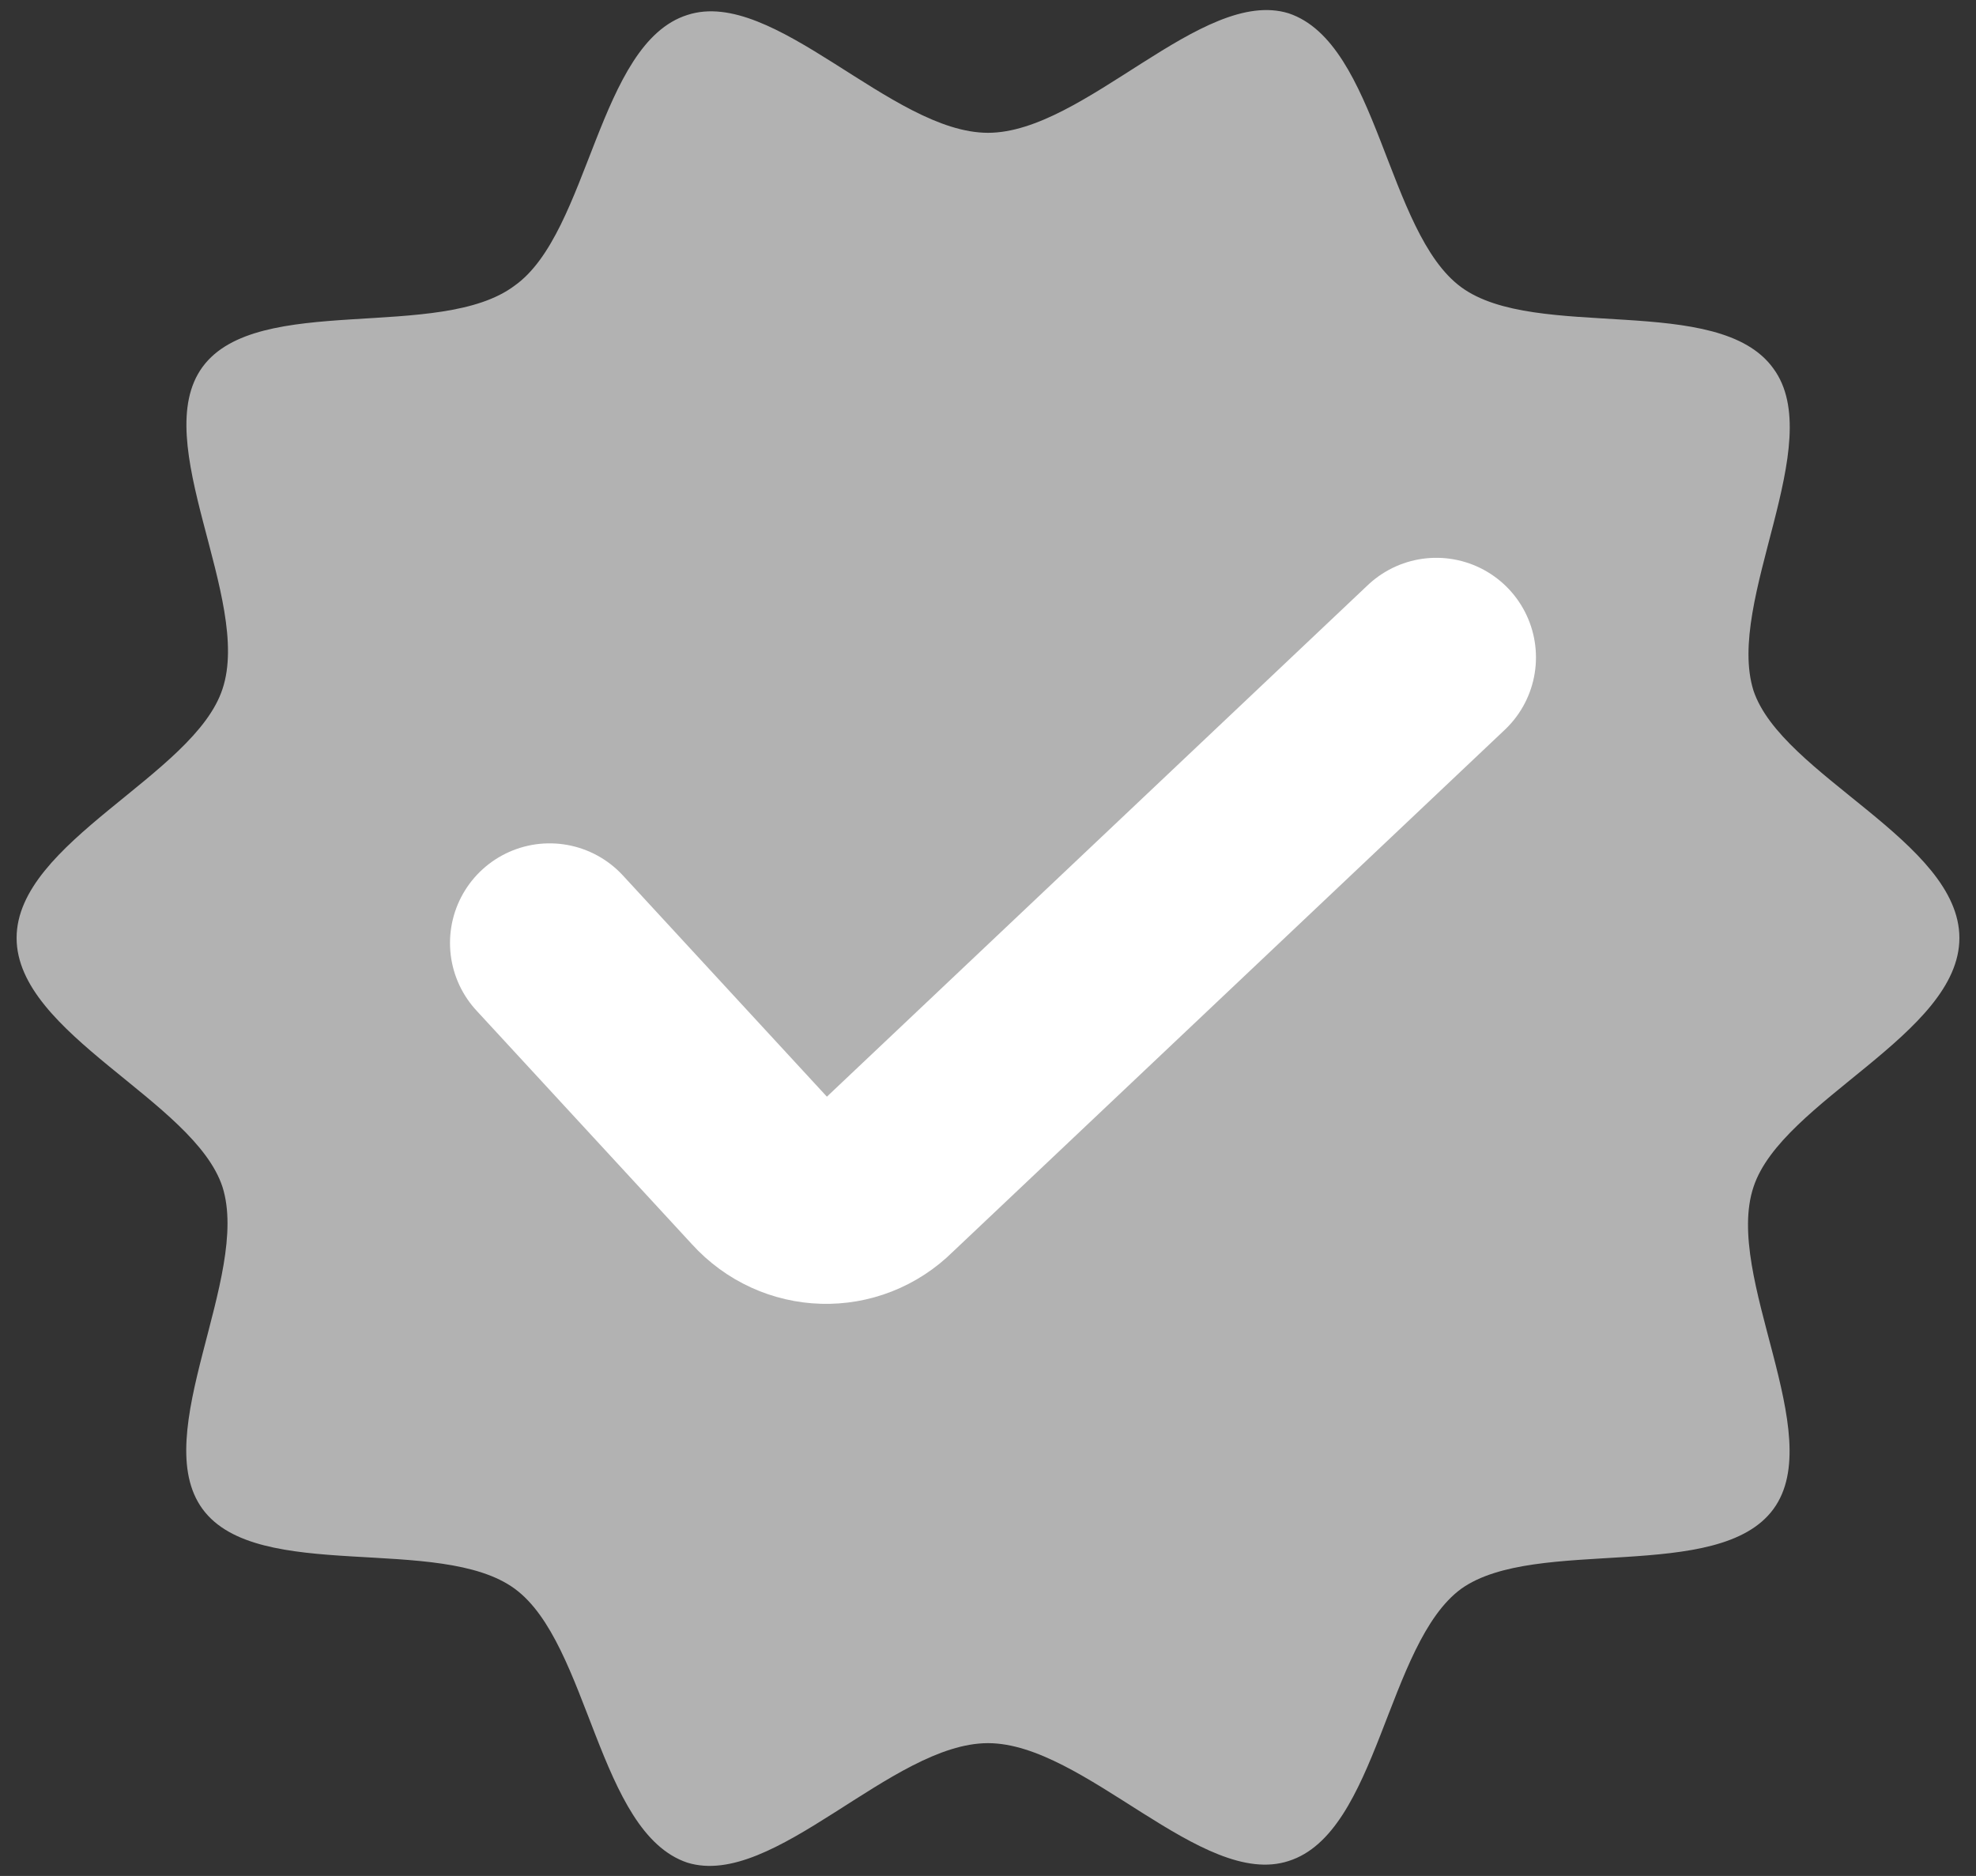 <?xml version="1.0" encoding="utf-8"?>
<!-- Generator: Adobe Illustrator 23.0.2, SVG Export Plug-In . SVG Version: 6.00 Build 0)  -->
<svg version="1.1" id="Layer_1" xmlns="http://www.w3.org/2000/svg" xmlns:xlink="http://www.w3.org/1999/xlink" x="0px" y="0px"
	 viewBox="0 0 119 113" style="enable-background:new 0 0 119 113;" xml:space="preserve">
<rect x="0" y="0" width="119" height="113" fill="#333333" stroke="none"/>
<style type="text/css">
	.st0{fill:#B2B2B2;}
	.st1{fill:#B2B2B2;stroke:#FFFFFF;stroke-width:12;stroke-linecap:round;stroke-miterlimit:10;}
</style>
<g>
	<g>
		<path class="st0" d="M118,56.5c0,5.8-10.7,9.8-12.4,15c-1.8,5.4,4.5,14.9,1.2,19.4c-3.3,4.5-14.3,1.6-18.8,4.8
			c-4.5,3.3-5,14.7-10.4,16.4c-5.2,1.7-12.3-7.1-18.1-7.1s-12.9,8.8-18.1,7.2C36,110.4,35.5,99,31,95.7c-4.5-3.3-15.5-0.3-18.8-4.8
			c-3.3-4.5,2.9-14,1.2-19.4C11.7,66.3,1,62.3,1,56.5s10.7-9.8,12.4-15c1.8-5.4-4.5-14.9-1.2-19.4c3.3-4.5,14.3-1.5,18.8-4.9
			C35.5,14,36,2.6,41.4,0.9C46.6-0.8,53.7,8,59.5,8s12.9-8.8,18.1-7.2C83,2.6,83.5,14,88,17.3c4.5,3.3,15.5,0.3,18.8,4.9
			c3.3,4.5-2.9,14-1.2,19.4C107.3,46.7,118,50.7,118,56.5z"/>
	</g>
	<path class="st1" d="M33.1,56.8l13,14.1c1.9,2.1,5.1,2.2,7.1,0.2l33.3-31.5"/>
</g>
</svg>
